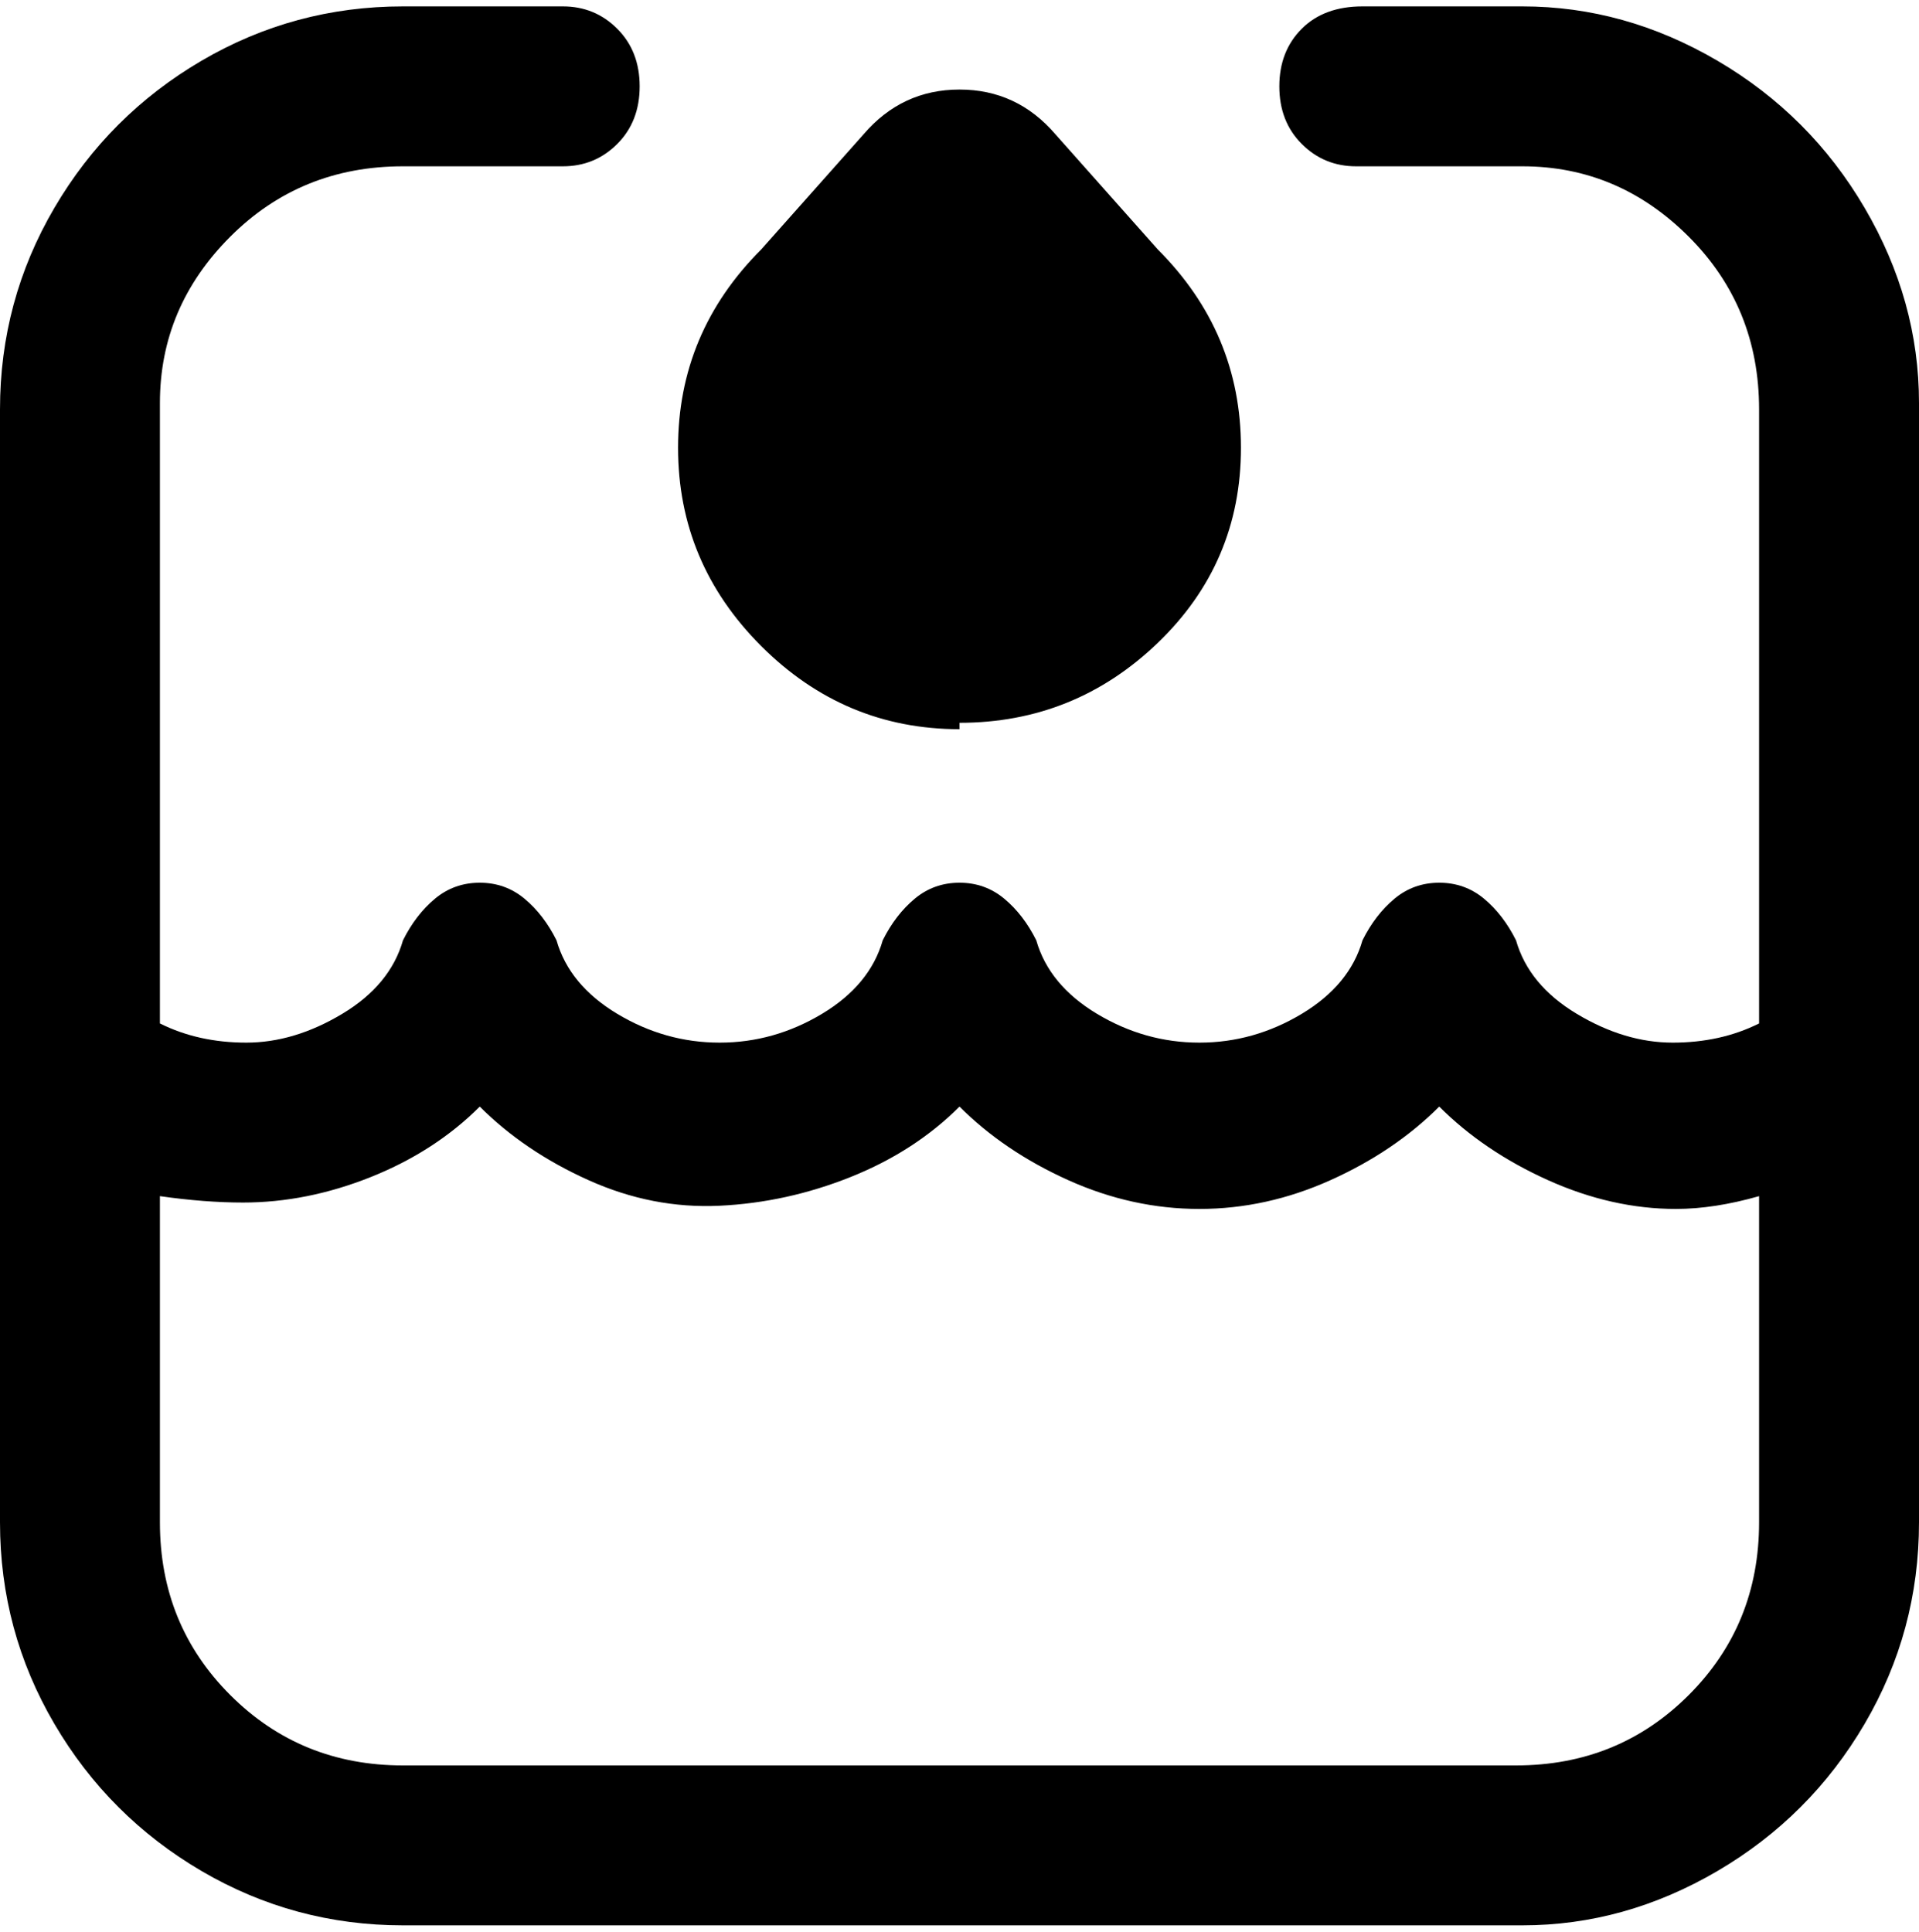 <svg viewBox="0 0 300 302.001" xmlns="http://www.w3.org/2000/svg"><path d="M238 1h-25q-6 0-9.5 3.5t-3.5 9q0 5.5 3.5 9T212 26h26q15 0 26 11t11 27v96q-6 3-13.5 3t-15-4.5Q239 154 237 147q-2-4-5-6.5t-7-2.5q-4 0-7 2.5t-5 6.5q-2 7-9.5 11.5t-16 4.5q-8.5 0-16-4.5T162 147q-2-4-5-6.5t-7-2.5q-4 0-7 2.5t-5 6.5q-2 7-9.5 11.5t-16 4.5q-8.5 0-16-4.5T87 147q-2-4-5-6.5t-7-2.5q-4 0-7 2.5t-5 6.5q-2 7-9.5 11.5t-15 4.5q-7.5 0-13.5-3V63q0-15 11-26t27-11h25q5 0 8.5-3.5t3.5-9q0-5.5-3.5-9T88 1H63Q46 1 31.5 9.5t-23 23Q0 47 0 64v174q0 17 8.5 31.5t23 23Q46 301 63 301h175q16 0 30.5-8.5t23-23Q300 255 300 238V63q0-16-8.5-30.5t-23-23Q254 1 238 1zm0 275H63q-16 0-27-11t-11-27v-51q7 1 13 1 10 0 20-4t17-11q7 7 17 11.5t20.5 4Q123 188 133 184t17-11q7 7 17 11.5t20.5 4.5q10.5 0 20.5-4.5t17-11.5q7 7 17 11.5t20 4.5q6 0 13-2v51q0 16-11 27t-27 11h1zm-88-163q18 0 31-12.5T194 70q0-18-13-31l-16-18q-6-7-15-7t-15 7l-16 18q-13 13-13 31t13 31q13 13 31 13v-1z"/></svg>